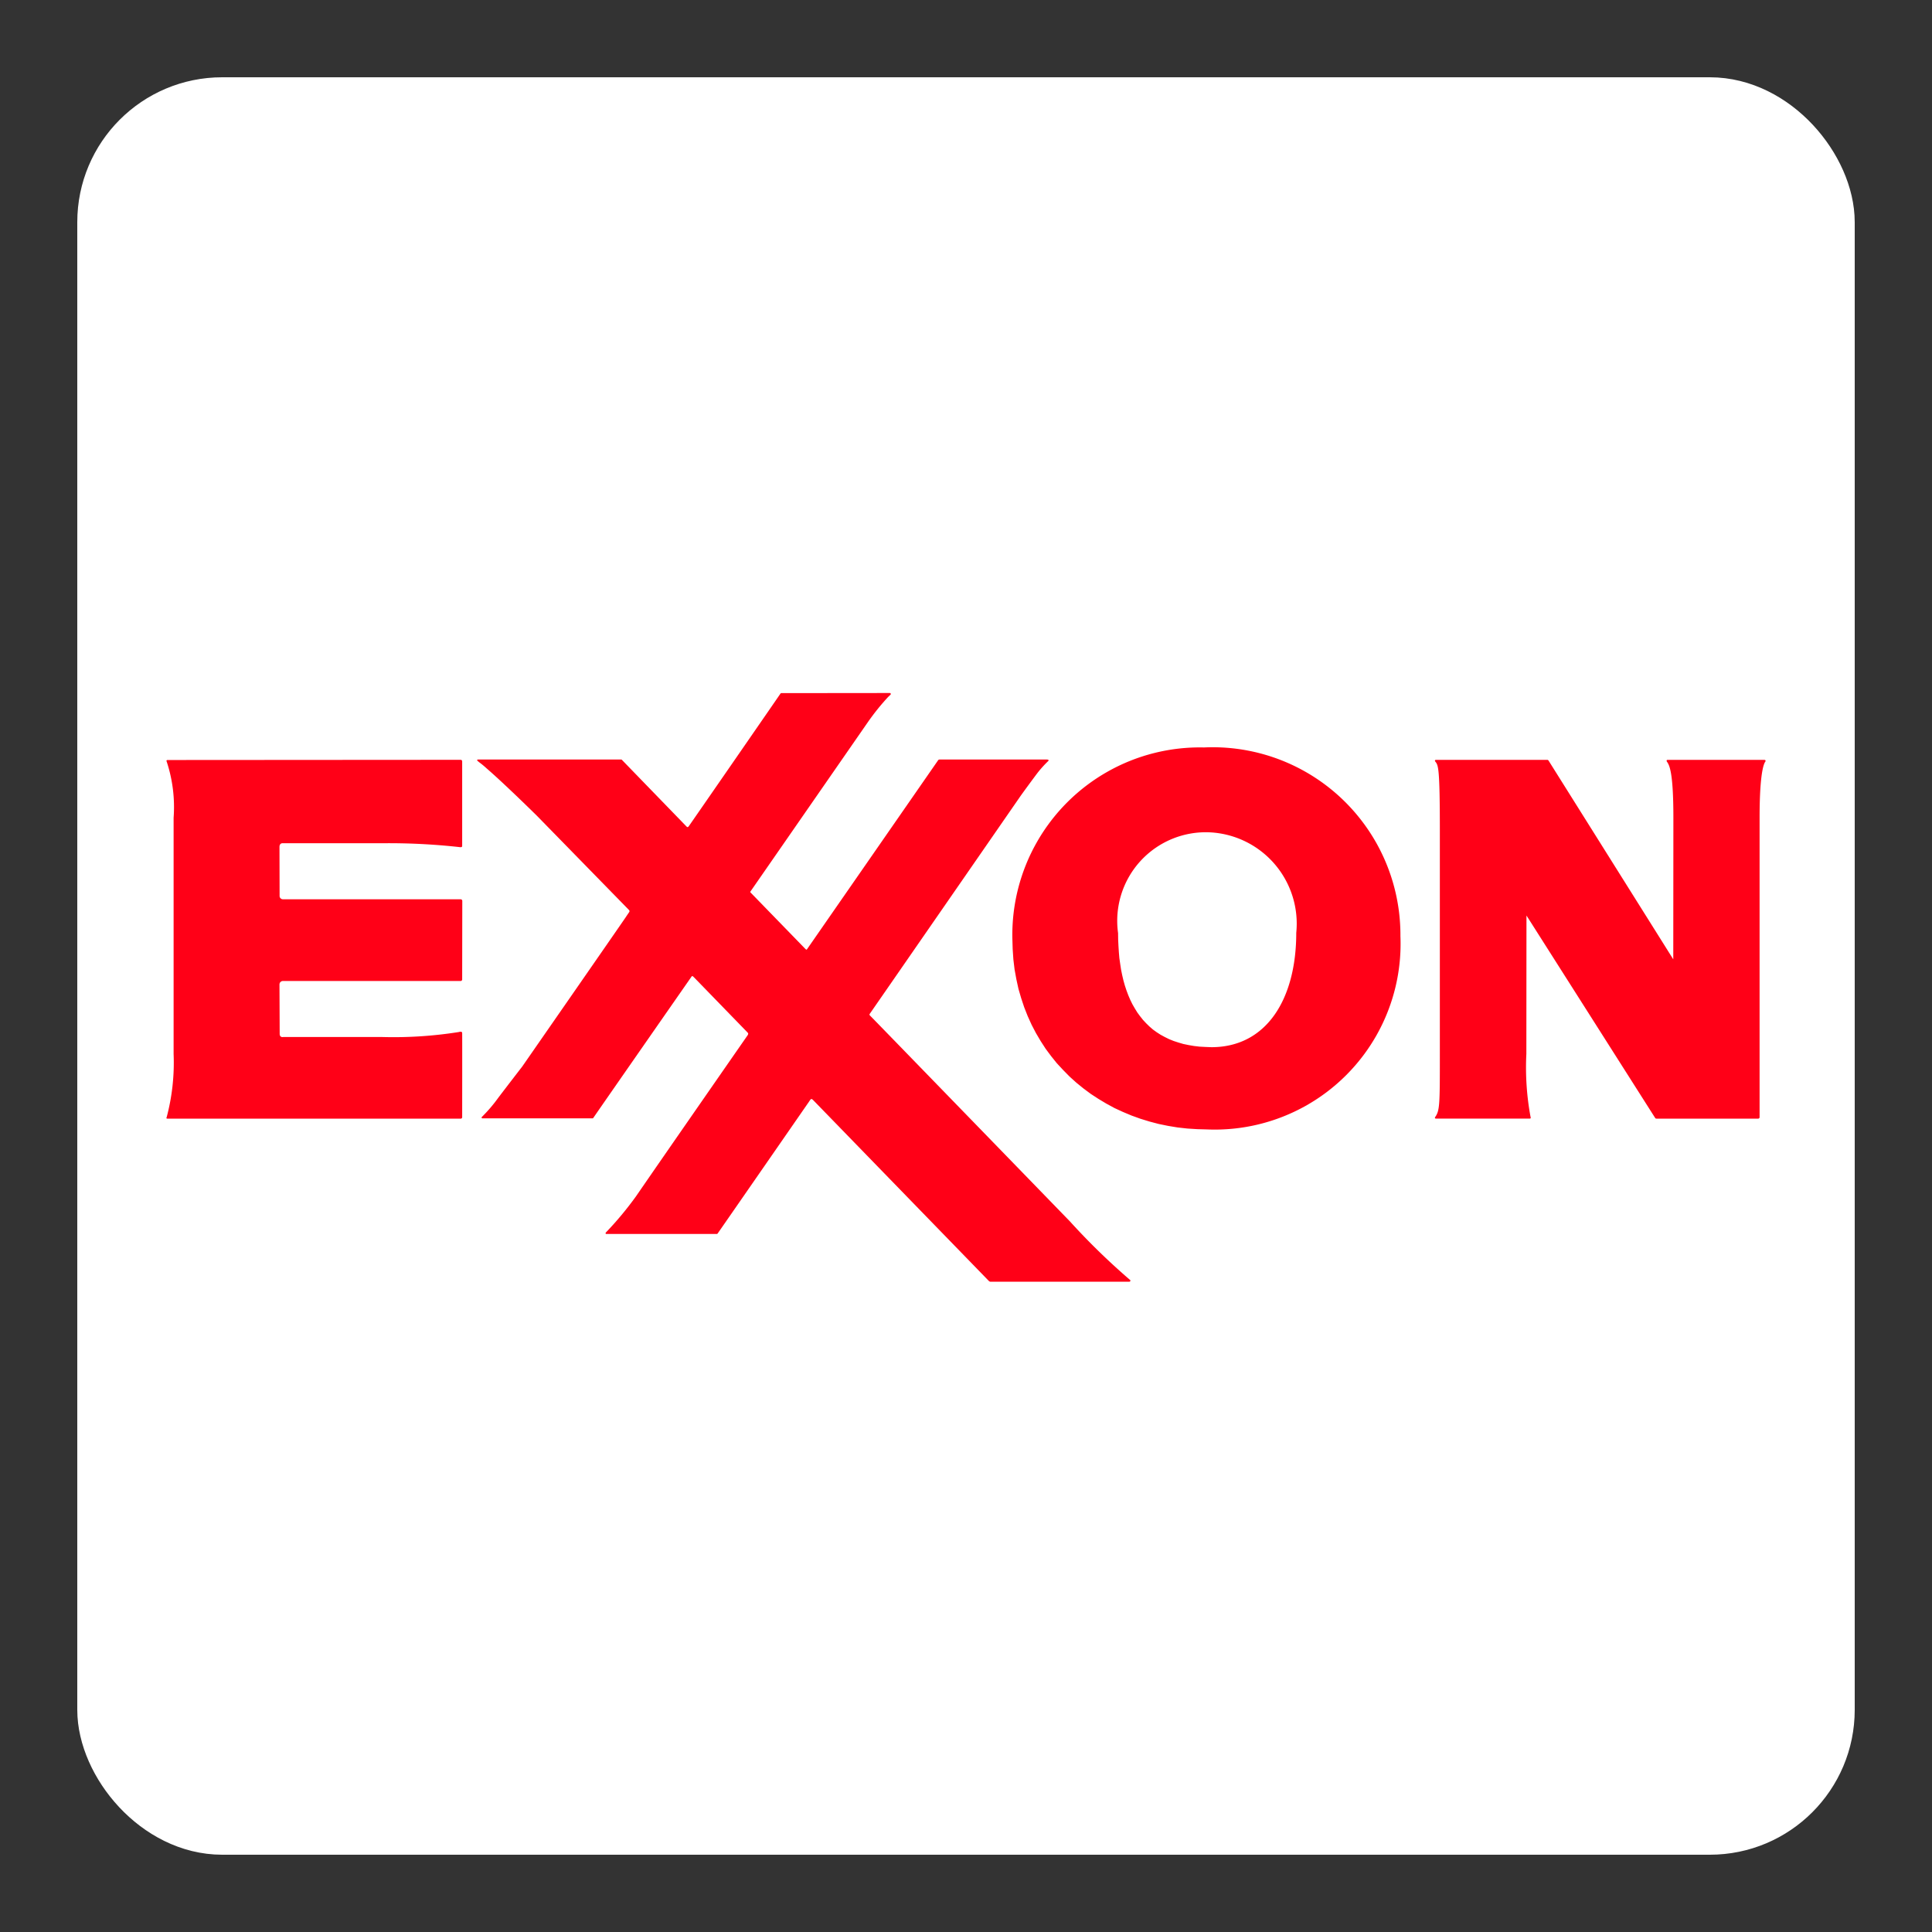 <svg xmlns="http://www.w3.org/2000/svg" viewBox="0 0 50 50"><rect x="0" y="0" width="50" height="50" fill="#333333" stroke="none"/><defs><linearGradient><stop offset="0" /></linearGradient><linearGradient id="Frame"><stop offset="0" stop-color="#ffffff" /></linearGradient></defs><rect fill="#fff" height="44.5" rx="3" width="44.5" x="2.75" y="2.75" /><rect fill="none" height="44.5" rx="3" stroke="url(#Frame)" stroke-miterlimit="10" stroke-width="1.5" width="44.5" x="2.75" y="2.75" /><path d="M11.917,23.273H7.324a.086.086,0,0,1-.088-.094c0-.093-.003-1.157-.003-1.26,0-.104.08-.096.08-.096H9.891a16.61,16.61,0,0,1,1.984.098c.053.008.086.008.086-.029v-2.182s.003-.046-.041-.046c-.047,0-7.56.005-7.58.005-.049,0-.026.041-.026.041a3.752,3.752,0,0,1,.179,1.454v6.113a5.5,5.5,0,0,1-.179,1.635s-.026.039.023.039H11.92a.038.038,0,0,0,.041-.041s.003-2.147,0-2.175c0-.034-.033-.042-.088-.026a10.736,10.736,0,0,1-1.972.129H7.329s-.091.021-.091-.085c0-.104-.005-1.178-.005-1.274a.09.09,0,0,1,.096-.091h4.588a.041.041,0,0,0,.044-.047l.003-2.021a.044.044,0,0,0-.047-.047" fill="#ff0017" /><path d="M29.255,33.142h0v-.006h-.003v-.005l-.003-.002v-.003h-.002v-.003h-.003v-.002h-.003c-.012-.01-.025-.023-.036-.031a17.562,17.562,0,0,1-1.517-1.482s-5.116-5.271-5.167-5.32c-.026-.028-.026-.028,0-.067.015-.02,3.757-5.427,3.902-5.637.042-.059.379-.521.452-.612a2.898,2.898,0,0,1,.252-.275c.01-.005.01-.018.008-.029-.011-.01-.031-.012-.068-.012h-2.756l-.018.005a.052.052,0,0,0-.013.012l-3.379,4.871c-.028.044-.028.044-.072,0l-1.399-1.44c-.018-.018-.018-.018,0-.044l3.031-4.372a6.067,6.067,0,0,1,.524-.651c.023-.022.041-.038.06-.058a.024.024,0,0,0,.005-.033.036.036,0,0,0-.031-.011c-.024,0-2.697.003-2.792.003a.068.068,0,0,0-.019.002c-.002.006-.007.008-.01.011-.096.142-2.367,3.427-2.377,3.438-.021.021-.031.024-.055,0-.041-.042-1.671-1.724-1.671-1.724s-.005-.007-.01-.007a.06.06,0,0,0-.016-.002h-3.695c-.026,0-.026.012-.023.02,0,.005.002.011.012.021l.011.007c.01.008.018.016.026.022a2.298,2.298,0,0,1,.194.16c.478.413,1.303,1.228,1.303,1.228l2.388,2.444.002.006c.006.01.008.023-.005.044-.003.003-.039.056-.104.153-.192.282-2.662,3.84-2.662,3.84s-.483.626-.631.823a3.846,3.846,0,0,1-.41.478.026.026,0,0,0-.008.033.044.044,0,0,0,.032.008h2.825a.078.078,0,0,0,.021-.002l.013-.014c.096-.144,2.489-3.581,2.52-3.625.036-.055.036-.055.091,0l1.368,1.409c.025.024.036.039.015.076,0,0-2.201,3.168-2.891,4.172a8.655,8.655,0,0,1-.778.935.028.028,0,0,0-.006.036c.008.008.026.005.032.005h2.852c.002-.005.01-.01.012-.013.097-.137,2.367-3.415,2.367-3.415.057-.086.057-.086.14,0l4.518,4.651.013.007a.049.049,0,0,0,.016.005h3.602c.023,0,.026-.026.026-.028" fill="#ff0017" /><path d="M26.2,24.292l.008.271.018.266.031.26.047.257.054.247.071.243.078.234.09.228.101.223.111.213.122.207.13.201.143.192.148.184.161.173.166.169.176.159.182.148.192.143.198.129.205.123.21.114.217.1.224.094.23.083.234.072.239.063.244.05.249.041.252.028.257.016.259.007a4.809,4.809,0,0,0,4.996-5.002,4.859,4.859,0,0,0-5.084-4.884,4.852,4.852,0,0,0-4.959,4.948" fill="#ff0017" /><path d="M31.352,27.101l-.156-.006-.151-.008-.145-.017-.14-.024-.135-.028-.127-.037-.125-.041-.117-.047-.111-.055-.109-.059-.101-.065-.097-.07-.09-.078-.085-.083-.082-.088-.075-.094-.072-.098-.064-.104-.063-.109-.055-.112-.051-.119-.047-.125-.042-.127-.038-.135-.032-.137-.029-.143-.022-.145-.022-.154-.013-.153-.01-.16-.008-.164-.002-.166a2.293,2.293,0,0,1,2.397-2.608,2.366,2.366,0,0,1,2.214,2.6c0,1.718-.773,2.959-2.195,2.959" fill="#fff" /><path d="M45.538,28.917v-7.757c0-1.256.13-1.427.15-1.45,0,0,.022-.042-.028-.045h-2.499c-.047,0-.023.045-.023.045.065.088.169.267.169,1.45,0,.691-.003,3.54-.003,3.664h-.002l-3.224-5.137a.025.025,0,0,0-.013-.014.027.027,0,0,0-.018-.008h-2.878c-.052,0-.028.039-.028.039.08.102.122.117.122,1.788v5.784c0,1.301,0,1.464-.122,1.635,0,0-.024.039.028.039h2.414c.049,0,.028-.041.028-.041a7.032,7.032,0,0,1-.109-1.633c0-.015.003-3.422.003-3.575,0-.006.003-.003.003-.003l3.329,5.237.011.01c.004.005.025.005.025.005h2.624a.037.037,0,0,0,.041-.033" fill="#ff0017" /></svg>